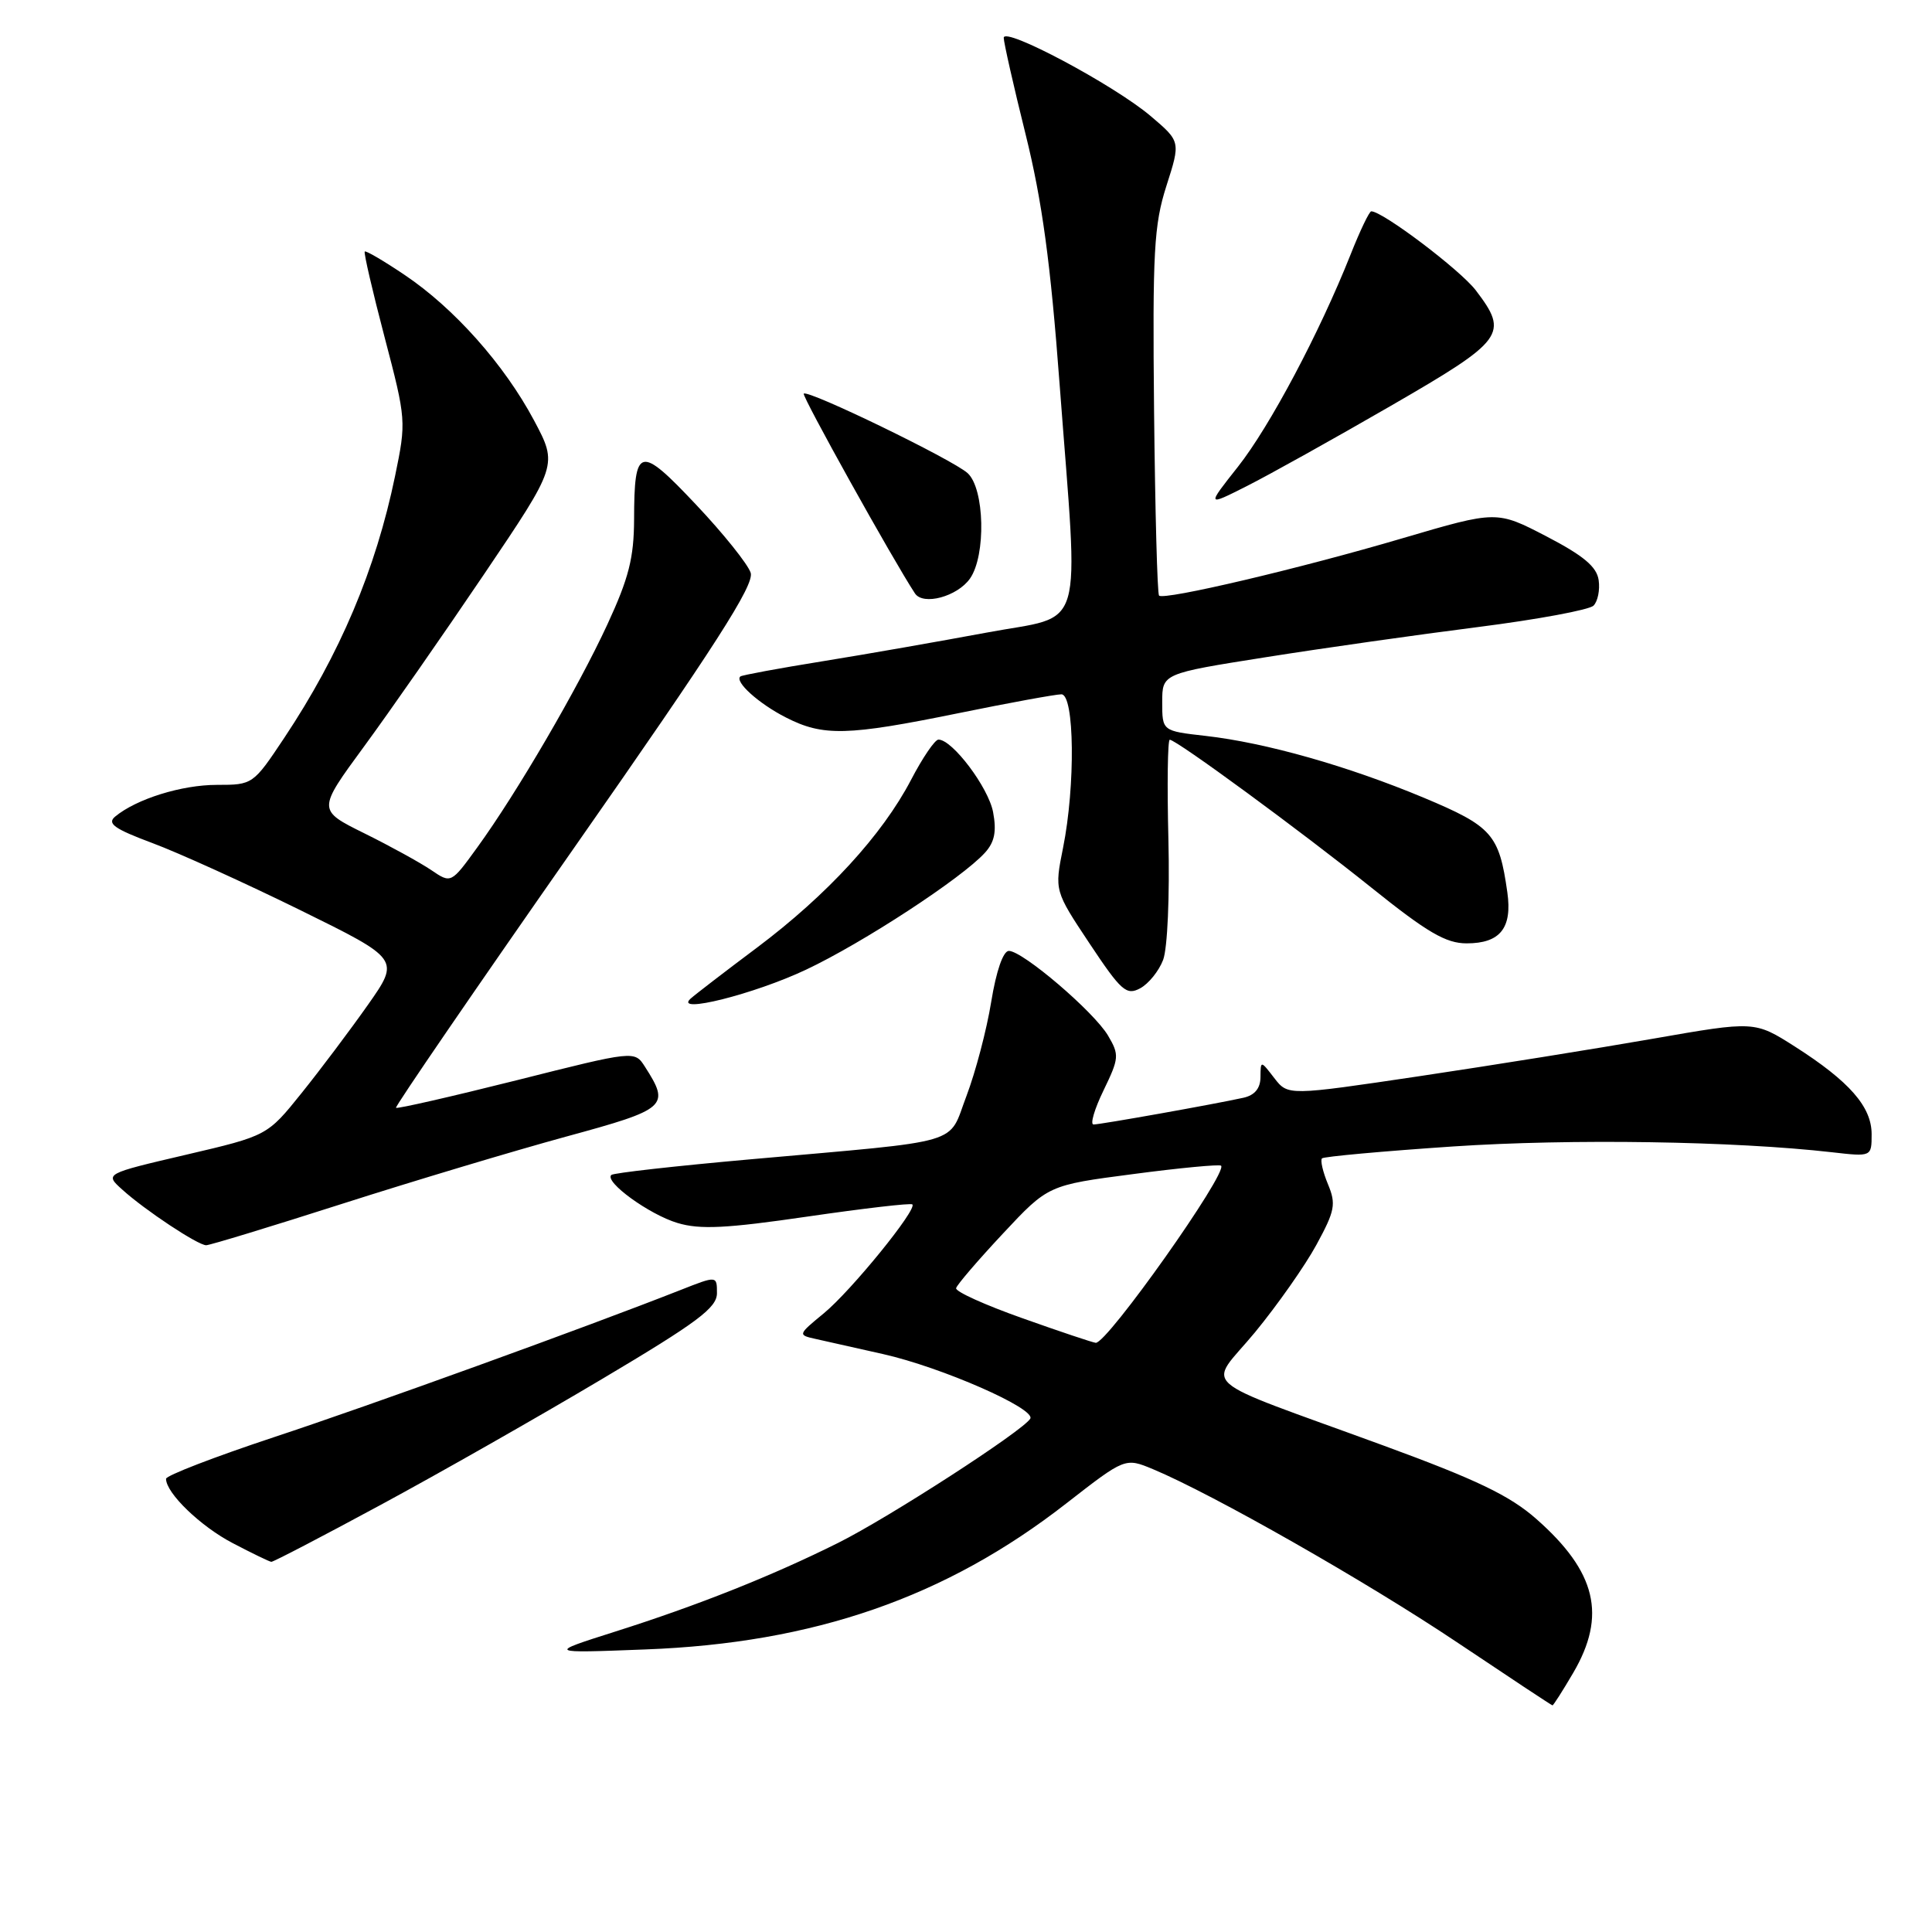 <?xml version="1.0" encoding="UTF-8" standalone="no"?>
<!DOCTYPE svg PUBLIC "-//W3C//DTD SVG 1.1//EN" "http://www.w3.org/Graphics/SVG/1.1/DTD/svg11.dtd" >
<svg xmlns="http://www.w3.org/2000/svg" xmlns:xlink="http://www.w3.org/1999/xlink" version="1.1" viewBox="0 0 256 256">
 <g >
 <path fill="currentColor"
d=" M 208.46 221.66 C 212.91 214.06 211.53 208.28 203.57 201.27 C 200.05 198.17 195.68 196.07 183.29 191.53 C 157.86 182.22 160.02 184.13 166.30 176.53 C 169.26 172.93 172.93 167.71 174.44 164.93 C 176.89 160.43 177.06 159.55 175.96 156.91 C 175.28 155.27 174.93 153.74 175.17 153.49 C 175.42 153.25 183.24 152.54 192.56 151.91 C 208.15 150.87 229.77 151.20 242.75 152.68 C 248.00 153.28 248.00 153.28 248.00 150.28 C 248.00 146.65 245.06 143.29 237.84 138.68 C 232.50 135.28 232.50 135.28 219.00 137.64 C 211.57 138.94 197.66 141.17 188.08 142.60 C 170.66 145.19 170.66 145.19 168.85 142.85 C 167.04 140.50 167.04 140.50 167.02 142.73 C 167.01 144.22 166.25 145.13 164.75 145.46 C 160.91 146.31 145.83 149.00 144.90 149.00 C 144.42 149.00 145.02 146.96 146.23 144.47 C 148.29 140.21 148.33 139.78 146.82 137.22 C 144.95 134.06 135.51 126.00 133.68 126.00 C 132.93 126.00 132.01 128.63 131.34 132.75 C 130.74 136.46 129.26 142.06 128.07 145.20 C 125.54 151.83 128.20 151.05 99.50 153.61 C 89.60 154.49 81.28 155.42 81.00 155.69 C 80.06 156.60 86.03 160.93 89.77 162.05 C 92.76 162.95 96.25 162.77 107.01 161.20 C 114.43 160.12 120.68 159.39 120.89 159.59 C 121.58 160.22 112.78 171.04 109.16 174.02 C 105.71 176.86 105.70 176.89 108.09 177.42 C 109.42 177.72 113.42 178.62 117.00 179.42 C 124.75 181.16 137.32 186.67 136.51 187.99 C 135.48 189.64 117.81 201.07 111.06 204.44 C 102.32 208.80 92.45 212.73 81.50 216.20 C 72.50 219.06 72.50 219.06 85.50 218.56 C 107.87 217.72 125.31 211.67 141.29 199.21 C 149.09 193.14 149.09 193.14 152.79 194.68 C 160.69 197.98 181.07 209.58 193.00 217.57 C 199.88 222.18 205.59 225.96 205.71 225.97 C 205.82 225.99 207.06 224.05 208.46 221.66 Z  M 50.45 199.40 C 58.18 195.23 71.36 187.73 79.75 182.74 C 92.44 175.20 95.00 173.29 95.00 171.35 C 95.00 169.03 95.00 169.03 90.18 170.93 C 77.61 175.88 49.07 186.22 36.25 190.45 C 28.41 193.05 22.00 195.52 22.00 195.95 C 22.00 197.84 26.58 202.26 30.85 204.48 C 33.41 205.82 35.70 206.93 35.95 206.95 C 36.19 206.98 42.72 203.58 50.45 199.40 Z  M 45.34 159.51 C 54.78 156.49 68.12 152.49 75.00 150.61 C 88.40 146.96 88.82 146.59 85.46 141.35 C 84.09 139.20 84.09 139.20 68.42 143.15 C 59.80 145.31 52.63 146.95 52.47 146.79 C 52.32 146.63 62.97 131.08 76.15 112.23 C 94.80 85.56 99.97 77.50 99.47 75.90 C 99.11 74.77 95.86 70.71 92.24 66.88 C 84.74 58.92 84.04 59.09 84.02 68.82 C 84.00 73.91 83.32 76.60 80.49 82.72 C 76.57 91.20 68.51 105.03 63.24 112.29 C 59.77 117.08 59.77 117.08 57.14 115.29 C 55.69 114.31 51.70 112.11 48.28 110.42 C 42.06 107.34 42.06 107.34 48.19 98.98 C 51.57 94.38 58.73 84.10 64.12 76.12 C 73.91 61.62 73.91 61.62 70.76 55.70 C 66.82 48.31 60.19 40.85 53.63 36.44 C 50.87 34.58 48.49 33.18 48.33 33.33 C 48.18 33.49 49.36 38.59 50.96 44.68 C 53.83 55.61 53.84 55.85 52.35 63.07 C 49.79 75.46 45.03 86.71 37.68 97.75 C 33.54 103.97 33.49 104.00 28.73 104.00 C 24.06 104.00 18.07 105.87 15.26 108.20 C 14.15 109.12 15.13 109.82 20.19 111.71 C 23.66 113.00 32.46 117.00 39.75 120.58 C 53.00 127.10 53.00 127.10 48.75 133.15 C 46.41 136.47 42.46 141.73 39.96 144.84 C 35.42 150.49 35.42 150.49 24.65 153.01 C 13.87 155.53 13.87 155.53 16.19 157.62 C 19.20 160.35 26.22 165.00 27.32 165.00 C 27.80 165.00 35.91 162.53 45.34 159.51 Z  M 106.80 128.49 C 114.33 124.94 127.46 116.36 130.51 112.99 C 131.79 111.58 132.07 110.17 131.59 107.61 C 130.97 104.34 126.20 98.00 124.35 98.00 C 123.88 98.00 122.24 100.41 120.71 103.35 C 116.89 110.65 109.61 118.58 100.30 125.57 C 96.01 128.78 92.05 131.83 91.50 132.33 C 89.24 134.41 99.94 131.73 106.80 128.49 Z  M 154.12 127.19 C 154.70 125.67 155.00 118.73 154.82 111.25 C 154.64 103.96 154.72 98.01 155.00 98.02 C 155.92 98.05 172.38 110.13 181.71 117.61 C 189.12 123.56 191.59 125.00 194.34 125.00 C 198.78 125.00 200.40 122.97 199.73 118.24 C 198.64 110.54 197.72 109.50 188.65 105.70 C 178.62 101.51 167.75 98.42 159.75 97.51 C 154.00 96.86 154.00 96.86 154.00 93.05 C 154.00 89.25 154.00 89.25 167.75 87.08 C 175.31 85.88 187.94 84.09 195.82 83.09 C 203.69 82.09 210.59 80.81 211.15 80.25 C 211.71 79.69 212.02 78.17 211.83 76.87 C 211.58 75.10 209.83 73.63 204.91 71.07 C 198.32 67.65 198.32 67.65 185.91 71.30 C 172.23 75.34 154.24 79.57 153.58 78.92 C 153.35 78.69 153.06 67.70 152.92 54.50 C 152.71 33.33 152.90 29.81 154.56 24.62 C 156.44 18.75 156.44 18.75 152.47 15.38 C 147.61 11.26 133.00 3.48 133.00 5.01 C 133.00 5.62 134.30 11.38 135.90 17.81 C 138.09 26.64 139.20 34.77 140.41 51.00 C 142.95 84.77 143.96 81.34 130.75 83.82 C 124.56 84.97 114.78 86.69 109.00 87.62 C 103.22 88.55 98.32 89.46 98.11 89.63 C 97.28 90.30 100.52 93.23 104.14 95.07 C 109.07 97.59 112.24 97.51 127.00 94.50 C 133.75 93.12 139.89 92.00 140.64 92.00 C 142.38 92.00 142.51 104.13 140.86 112.34 C 139.72 118.02 139.72 118.02 144.38 125.03 C 148.56 131.32 149.26 131.93 151.07 130.96 C 152.18 130.37 153.56 128.67 154.12 127.19 Z  M 128.53 76.66 C 130.67 73.60 130.47 64.73 128.21 62.69 C 126.23 60.90 107.07 51.60 106.50 52.16 C 106.22 52.45 118.31 74.18 121.23 78.62 C 122.31 80.28 126.85 79.05 128.53 76.66 Z  M 184.25 53.80 C 199.39 45.05 199.96 44.26 195.55 38.47 C 193.49 35.77 183.21 28.00 181.70 28.00 C 181.44 28.00 180.20 30.59 178.95 33.75 C 174.82 44.14 168.26 56.49 164.04 61.84 C 159.88 67.10 159.88 67.10 165.19 64.42 C 168.11 62.95 176.69 58.17 184.25 53.80 Z  M 135.50 174.68 C 130.55 172.93 126.58 171.14 126.69 170.69 C 126.79 170.25 129.58 167.00 132.89 163.46 C 138.89 157.04 138.89 157.04 150.16 155.57 C 156.35 154.75 161.59 154.26 161.80 154.46 C 162.72 155.39 146.67 178.07 145.19 177.93 C 144.81 177.90 140.45 176.44 135.50 174.68 Z "/>
</g>
</svg>